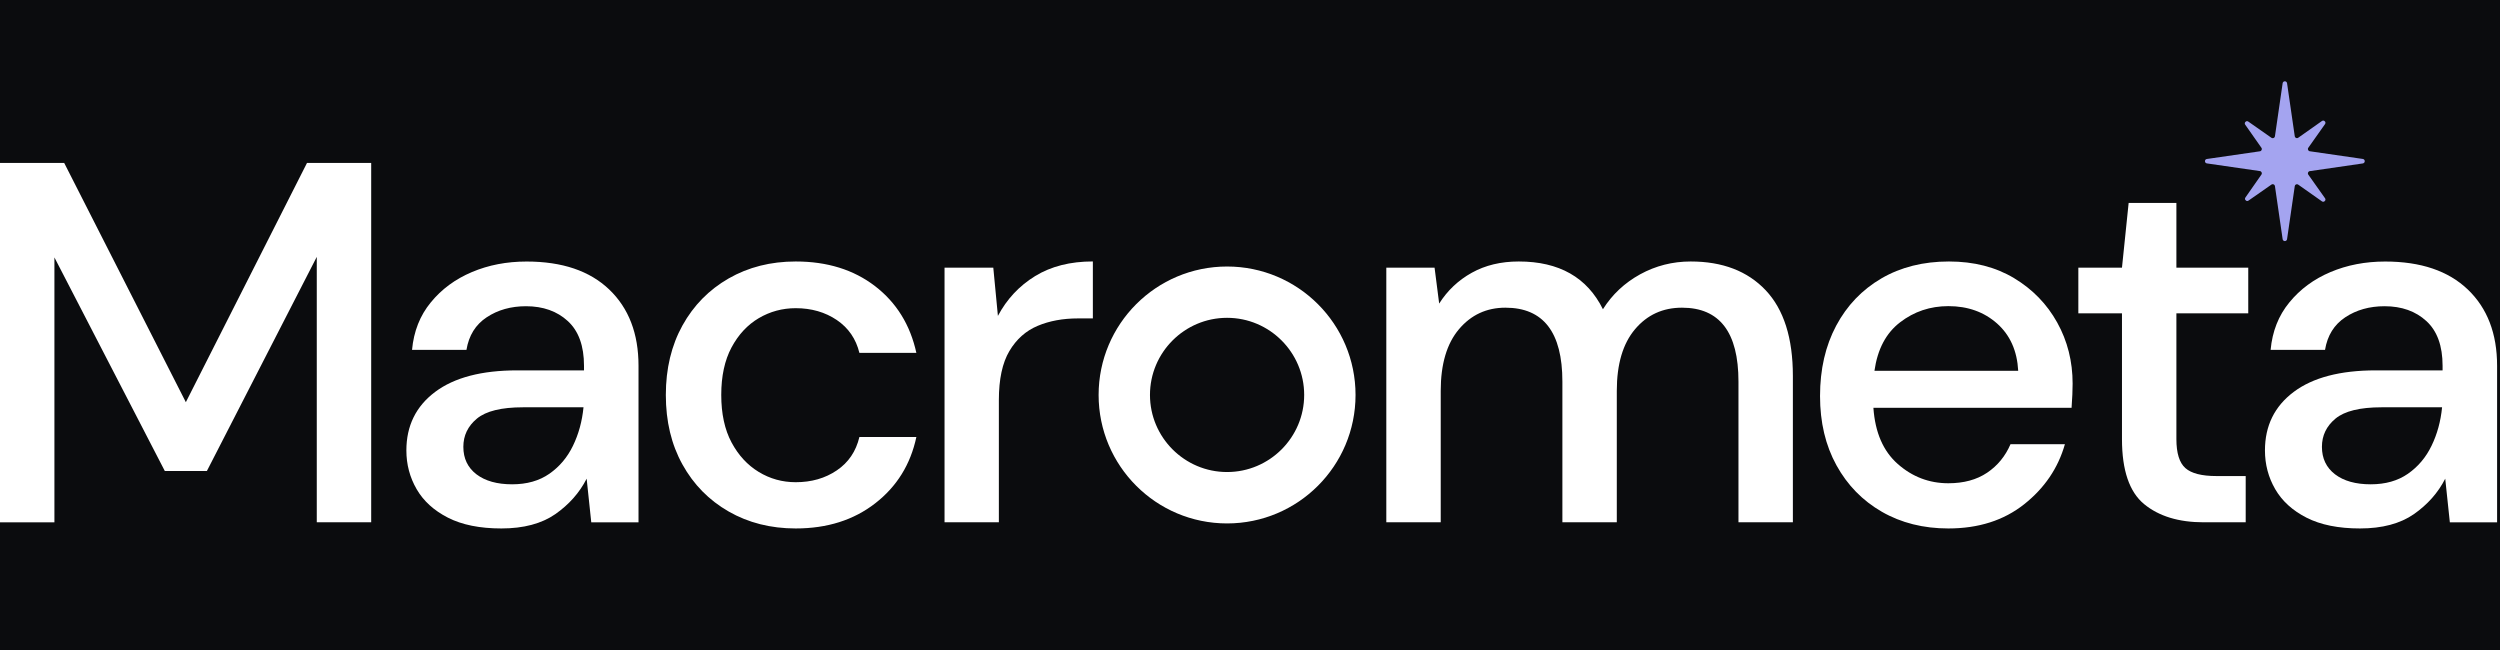 <svg width="369" height="96" viewBox="0 0 369 96" fill="none" xmlns="http://www.w3.org/2000/svg">
<rect width="369" height="96" fill="#0B0C0E"/>
<path d="M181.116 46.91C187.39 46.91 192.497 52.018 192.497 58.291C192.497 64.564 187.39 69.672 181.116 69.672C174.843 69.672 169.736 64.564 169.736 58.291C169.736 52.018 174.843 46.91 181.116 46.91ZM181.116 39.337C170.645 39.337 162.155 47.827 162.155 58.298C162.155 68.769 170.645 77.259 181.116 77.259C191.587 77.259 200.078 68.769 200.078 58.298C200.078 47.827 191.587 39.337 181.116 39.337Z" fill="white"/>
<path d="M0 77.091V24.048H9.474L27.431 59.362L45.314 24.048H54.788V77.091H46.756V37.915L30.537 69.517H24.325L8.032 37.996V77.097H0V77.091Z" fill="white"/>
<path d="M74.003 78C70.823 78 68.195 77.468 66.12 76.41C64.044 75.352 62.508 73.95 61.497 72.205C60.486 70.46 59.981 68.553 59.981 66.484C59.981 62.846 61.396 59.969 64.226 57.846C67.056 55.724 71.099 54.666 76.348 54.666H86.199V53.985C86.199 51.054 85.404 48.858 83.814 47.395C82.224 45.933 80.162 45.199 77.635 45.199C75.411 45.199 73.478 45.745 71.84 46.829C70.196 47.914 69.199 49.518 68.849 51.64H60.817C61.066 48.911 61.989 46.573 63.586 44.633C65.176 42.685 67.198 41.196 69.65 40.158C72.103 39.121 74.791 38.602 77.723 38.602C82.978 38.602 87.041 39.977 89.925 42.733C92.802 45.488 94.245 49.235 94.245 53.985V77.097H87.271L86.59 70.655C85.532 72.731 83.989 74.469 81.968 75.884C79.939 77.293 77.285 78 74.003 78ZM75.593 71.484C77.763 71.484 79.596 70.965 81.085 69.928C82.574 68.89 83.74 67.515 84.569 65.797C85.404 64.079 85.923 62.186 86.125 60.117H77.184C74.003 60.117 71.739 60.676 70.398 61.781C69.057 62.893 68.39 64.281 68.39 65.952C68.39 67.67 69.037 69.018 70.324 70.008C71.618 70.992 73.37 71.484 75.593 71.484Z" fill="white"/>
<path d="M117.447 78C113.761 78 110.46 77.164 107.555 75.5C104.651 73.836 102.374 71.525 100.736 68.567C99.092 65.609 98.277 62.192 98.277 58.298C98.277 54.41 99.099 50.987 100.736 48.029C102.381 45.071 104.651 42.759 107.555 41.095C110.46 39.431 113.755 38.595 117.447 38.595C122.096 38.595 125.998 39.808 129.158 42.234C132.311 44.66 134.346 47.941 135.256 52.085H126.847C126.341 50.016 125.23 48.399 123.511 47.234C121.793 46.075 119.772 45.488 117.447 45.488C115.48 45.488 113.66 45.98 111.989 46.964C110.325 47.948 108.984 49.39 107.973 51.283C106.962 53.177 106.457 55.515 106.457 58.291C106.457 61.067 106.962 63.405 107.973 65.299C108.984 67.192 110.325 68.647 111.989 69.658C113.654 70.669 115.473 71.174 117.447 71.174C119.772 71.174 121.793 70.595 123.511 69.429C125.23 68.27 126.341 66.626 126.847 64.504H135.256C134.393 68.546 132.379 71.808 129.192 74.281C126.011 76.76 122.096 78 117.447 78Z" fill="white"/>
<path d="M139.414 77.091V39.505H146.61L147.291 46.627C148.604 44.154 150.437 42.194 152.782 40.752C155.134 39.31 157.971 38.589 161.306 38.589V46.998H159.109C156.886 46.998 154.905 47.362 153.16 48.096C151.414 48.831 150.026 50.064 148.989 51.809C147.951 53.554 147.432 55.966 147.432 59.046V77.084H139.414V77.091Z" fill="white"/>
<path d="M204.619 77.09V39.505H211.742L212.422 44.808C213.635 42.888 215.239 41.371 217.233 40.26C219.228 39.148 221.539 38.595 224.167 38.595C230.13 38.595 234.267 40.947 236.592 45.643C237.953 43.474 239.786 41.755 242.084 40.489C244.381 39.229 246.868 38.595 249.549 38.595C254.246 38.595 257.932 40.01 260.613 42.84C263.288 45.67 264.629 49.888 264.629 55.495V77.09H256.598V56.323C256.598 49.046 253.821 45.414 248.262 45.414C245.432 45.414 243.121 46.472 241.329 48.595C239.536 50.717 238.64 53.749 238.64 57.691V77.09H230.608V56.323C230.608 49.046 227.805 45.414 222.199 45.414C219.423 45.414 217.132 46.472 215.34 48.595C213.547 50.717 212.651 53.749 212.651 57.691V77.09H204.619V77.09Z" fill="white"/>
<path d="M287.578 78C283.892 78 280.617 77.178 277.767 75.54C274.91 73.896 272.68 71.612 271.063 68.681C269.446 65.75 268.637 62.34 268.637 58.453C268.637 54.511 269.432 51.054 271.022 48.069C272.612 45.091 274.836 42.766 277.693 41.095C280.55 39.431 283.872 38.595 287.659 38.595C291.345 38.595 294.552 39.417 297.281 41.055C300.01 42.699 302.132 44.882 303.648 47.611C305.164 50.34 305.919 53.345 305.919 56.627C305.919 57.132 305.906 57.678 305.879 58.257C305.852 58.837 305.818 59.483 305.764 60.191H276.514C276.763 63.83 277.963 66.592 280.112 68.486C282.261 70.379 284.748 71.329 287.578 71.329C289.849 71.329 291.756 70.81 293.299 69.773C294.842 68.735 295.987 67.334 296.749 65.568H304.78C303.77 69.106 301.762 72.057 298.756 74.436C295.751 76.814 292.025 78 287.578 78ZM287.578 45.185C284.903 45.185 282.524 45.98 280.456 47.571C278.38 49.161 277.12 51.546 276.669 54.733H297.887C297.732 51.802 296.701 49.477 294.781 47.759C292.854 46.048 290.455 45.185 287.578 45.185Z" fill="white"/>
<path d="M325.259 77.091C321.573 77.091 318.642 76.194 316.466 74.402C314.296 72.61 313.204 69.416 313.204 64.814V46.25H306.763V39.505H313.204L314.188 29.957H321.236V39.505H331.842V46.25H321.236V64.814C321.236 66.889 321.681 68.311 322.564 69.092C323.446 69.874 324.976 70.265 327.145 70.265H331.465V77.084H325.259V77.091Z" fill="white"/>
<path d="M348.329 78C345.149 78 342.521 77.468 340.446 76.41C338.37 75.352 336.834 73.95 335.823 72.205C334.812 70.46 334.307 68.553 334.307 66.484C334.307 62.846 335.722 59.969 338.552 57.846C341.382 55.724 345.425 54.666 350.674 54.666H360.525V53.985C360.525 51.054 359.73 48.858 358.14 47.395C356.55 45.933 354.488 45.199 351.961 45.199C349.737 45.199 347.804 45.745 346.166 46.829C344.522 47.914 343.525 49.518 343.174 51.64H335.143C335.392 48.911 336.315 46.573 337.912 44.633C339.502 42.685 341.524 41.196 343.976 40.158C346.429 39.121 349.117 38.602 352.049 38.602C357.304 38.602 361.368 39.977 364.251 42.733C367.129 45.488 368.571 49.235 368.571 53.985V77.097H361.597L360.916 70.655C359.858 72.731 358.315 74.469 356.294 75.884C354.265 77.293 351.611 78 348.329 78ZM349.919 71.484C352.089 71.484 353.922 70.965 355.411 69.928C356.9 68.89 358.066 67.515 358.895 65.797C359.73 64.079 360.249 62.186 360.451 60.117H351.51C348.329 60.117 346.065 60.676 344.724 61.781C343.383 62.893 342.716 64.281 342.716 65.952C342.716 67.67 343.363 69.018 344.65 70.008C345.944 70.992 347.696 71.484 349.919 71.484Z" fill="white"/>
<path d="M348.755 23.461L340.926 22.325C340.684 22.288 340.563 22.01 340.705 21.81L343.173 18.319C343.341 18.077 343.147 17.799 342.905 17.799C342.841 17.799 342.778 17.82 342.715 17.862L339.222 20.327C339.164 20.369 339.095 20.39 339.032 20.39C338.88 20.39 338.732 20.28 338.706 20.107L337.57 12.284C337.543 12.095 337.391 12 337.244 12C337.096 12 336.944 12.095 336.917 12.284L335.781 20.112C335.755 20.285 335.607 20.396 335.455 20.396C335.392 20.396 335.323 20.375 335.265 20.338L331.851 17.946C331.788 17.904 331.724 17.883 331.661 17.883C331.425 17.883 331.225 18.161 331.393 18.403L333.787 21.815C333.929 22.015 333.808 22.294 333.566 22.33L325.732 23.466C325.358 23.518 325.358 24.06 325.732 24.118L333.566 25.253C333.808 25.29 333.929 25.569 333.787 25.768L331.425 29.149C331.256 29.385 331.456 29.669 331.693 29.669C331.756 29.669 331.819 29.648 331.882 29.606L335.265 27.246C335.323 27.204 335.392 27.188 335.455 27.188C335.607 27.188 335.755 27.298 335.781 27.472L336.917 35.3C336.944 35.489 337.096 35.584 337.244 35.584C337.391 35.584 337.543 35.489 337.57 35.3L338.706 27.477C338.732 27.303 338.88 27.193 339.032 27.193C339.095 27.193 339.164 27.214 339.222 27.256L342.715 29.717C342.778 29.764 342.841 29.78 342.905 29.78C343.147 29.78 343.341 29.496 343.173 29.259L340.705 25.774C340.563 25.574 340.684 25.295 340.926 25.259L348.755 24.123C349.129 24.06 349.129 23.518 348.755 23.461Z" fill="#A4A4F0"/>
</svg>
